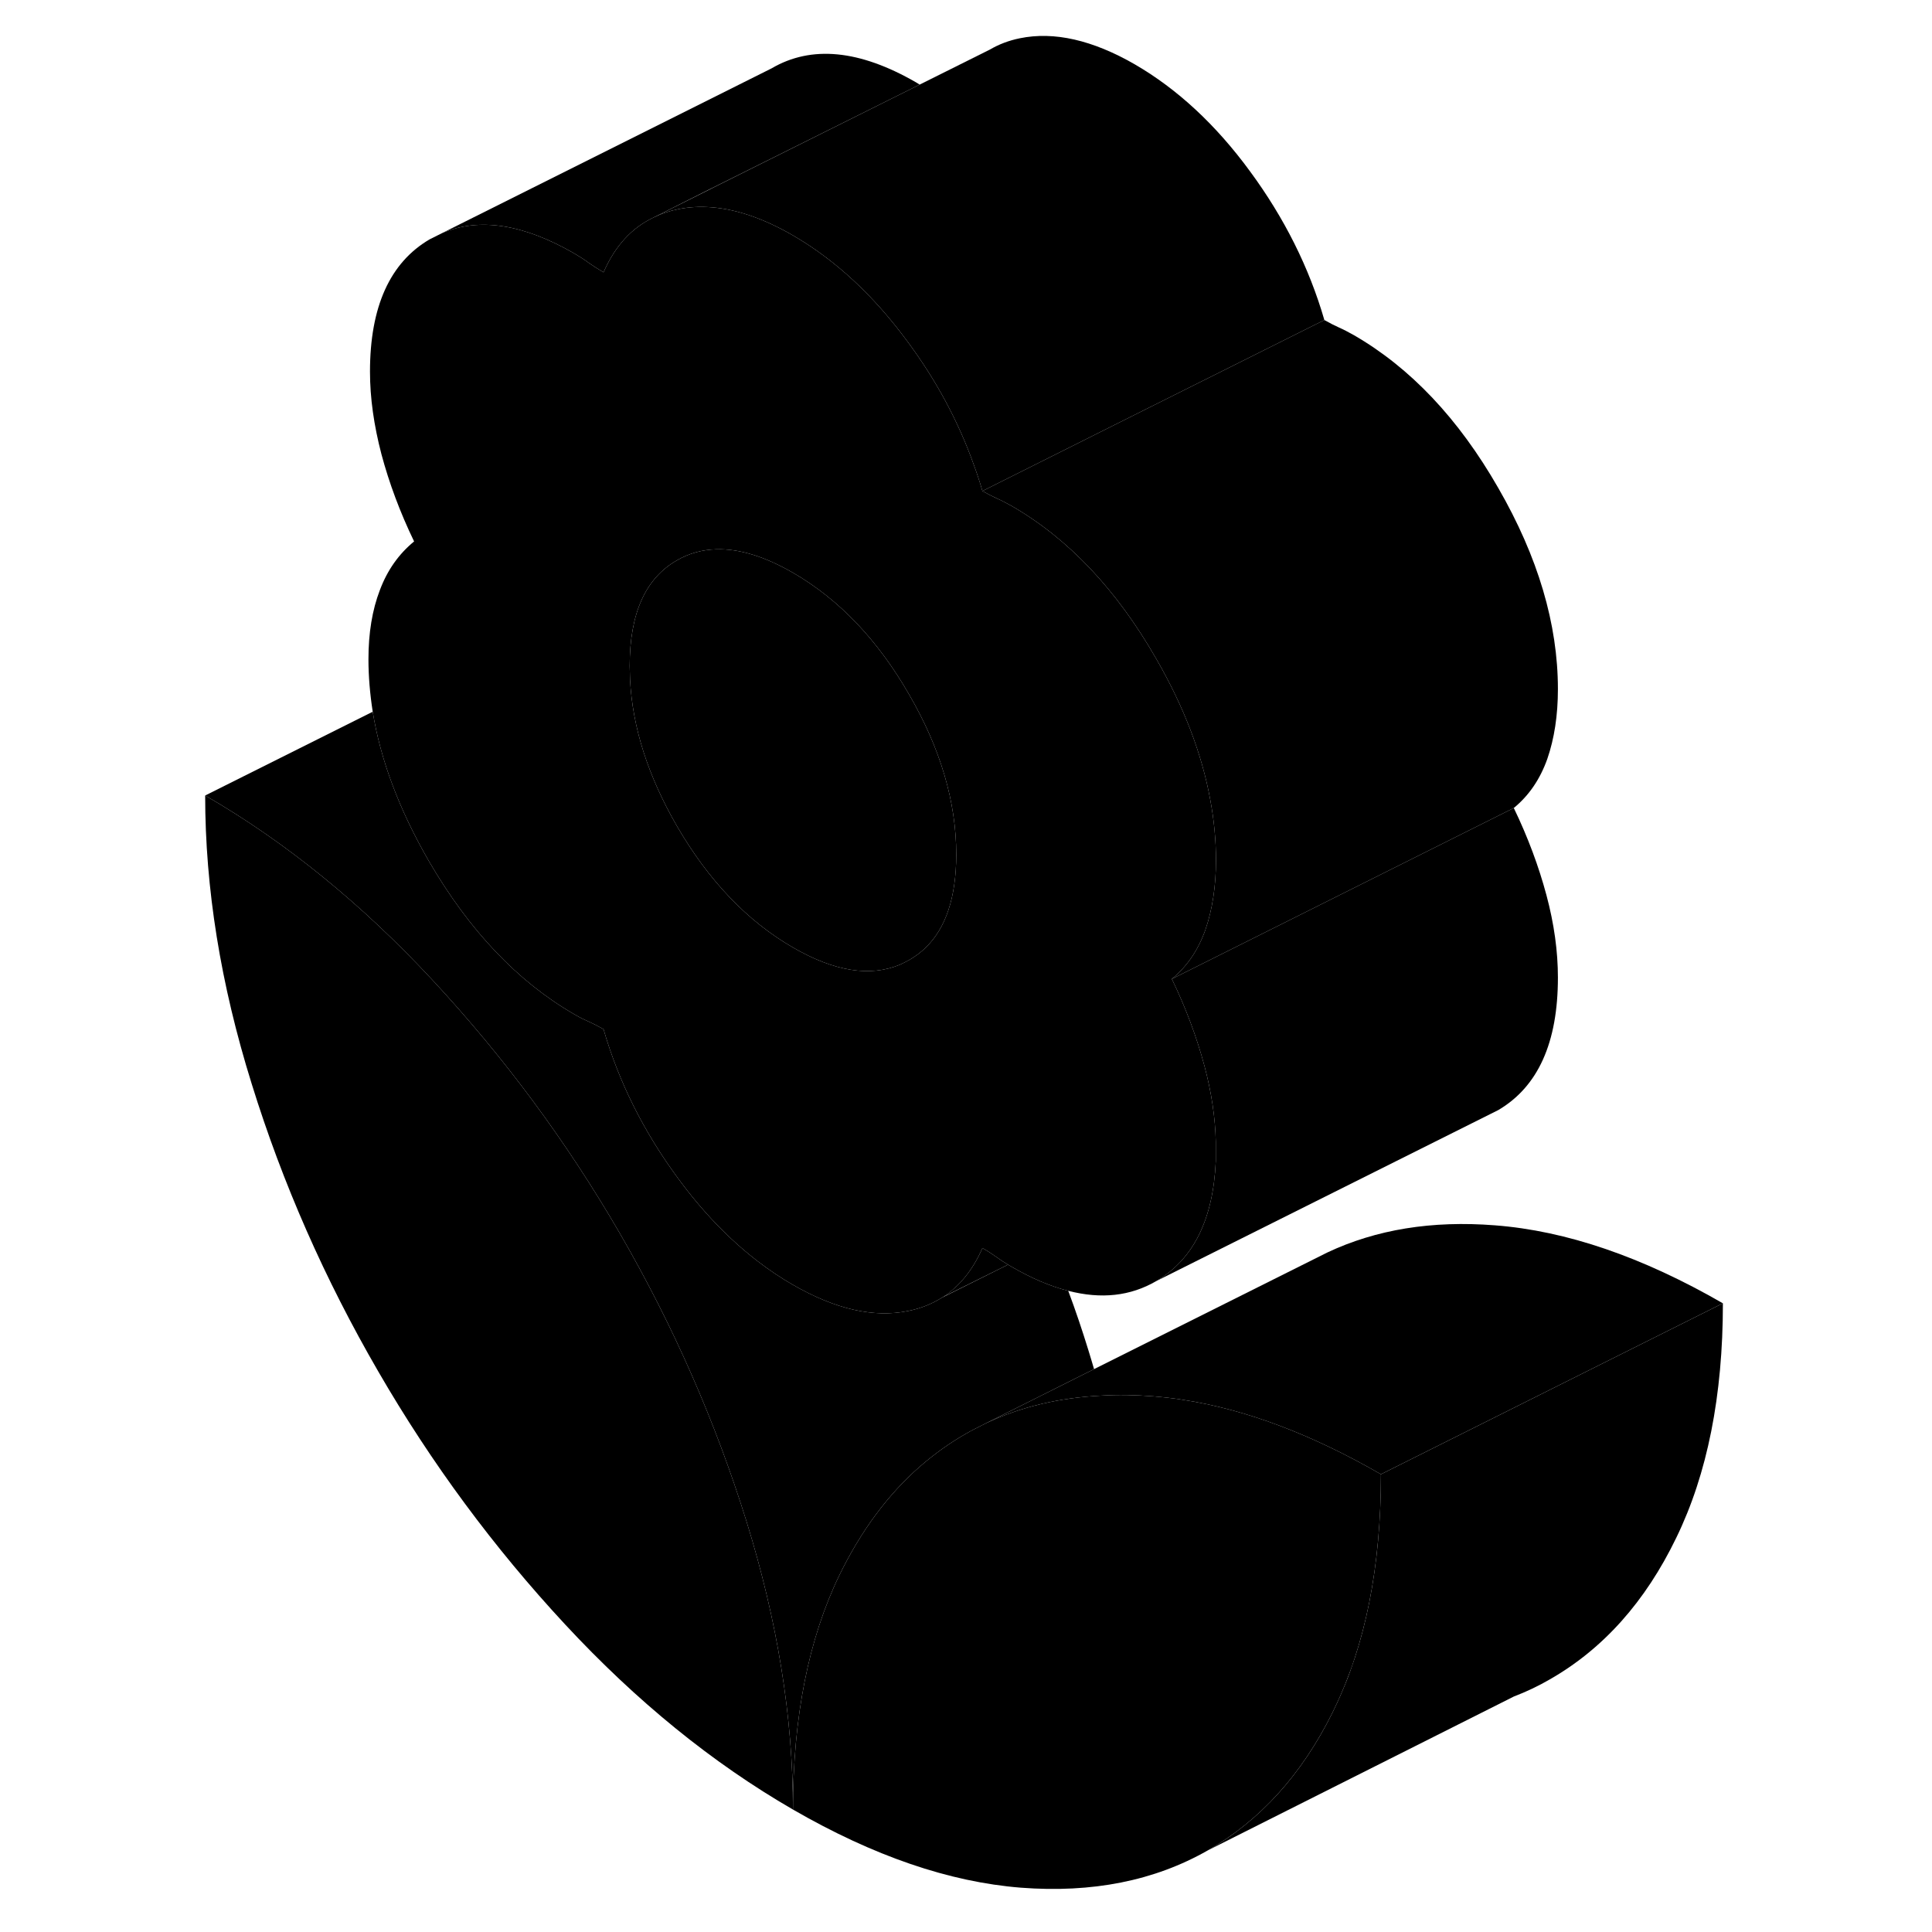 <svg viewBox="0 0 93 113" xmlns="http://www.w3.org/2000/svg" height="24" width="24" stroke-width="1px" stroke-linecap="round" stroke-linejoin="round">
    <path d="M36.38 105.838C31.67 103.118 27.23 99.508 23.06 95.018C18.89 90.528 15.24 85.598 12.12 80.208C9 74.828 6.53 69.228 4.72 63.388C2.9 57.558 2 51.938 2 46.528C6.71 49.248 11.15 52.858 15.32 57.348C19.49 61.838 23.14 66.768 26.26 72.148C29.38 77.538 31.84 83.138 33.66 88.978C35.47 94.808 36.38 100.428 36.38 105.838Z" class="pr-icon-iso-solid-stroke" stroke-linejoin="round"/>
    <path d="M48.32 73.548C48.07 73.368 47.78 73.178 47.46 72.998C46.9 74.278 46.13 75.228 45.13 75.868L48.96 73.968C48.72 73.828 48.51 73.688 48.32 73.548Z" class="pr-icon-iso-solid-stroke" stroke-linejoin="round"/>
    <path d="M90.77 76.228C90.77 81.638 89.861 86.208 88.04 89.948C86.231 93.688 83.761 96.448 80.641 98.228C79.971 98.618 79.27 98.948 78.54 99.228L78.481 99.258L60.641 108.228C63.691 106.488 66.121 103.808 67.921 100.198C67.961 100.118 68.001 100.028 68.04 99.948C69.861 96.208 70.77 91.638 70.77 86.228L90.77 76.228Z" class="pr-icon-iso-solid-stroke" stroke-linejoin="round"/>
    <path d="M70.77 86.228C70.77 91.638 69.86 96.208 68.04 99.948C68 100.028 67.96 100.118 67.92 100.198C66.12 103.808 63.69 106.488 60.64 108.228C57.52 110.008 53.88 110.728 49.71 110.408C45.53 110.078 41.09 108.558 36.38 105.838C36.38 100.428 37.29 95.858 39.1 92.118C40.36 89.538 41.92 87.428 43.79 85.788C44.64 85.048 45.54 84.398 46.51 83.848C46.65 83.768 46.79 83.688 46.93 83.618L47.68 83.238C49.72 82.278 51.97 81.748 54.42 81.628C55.39 81.568 56.4 81.588 57.44 81.668C58.03 81.718 58.62 81.778 59.22 81.878C62.86 82.438 66.71 83.888 70.77 86.228Z" class="pr-icon-iso-solid-stroke" stroke-linejoin="round"/>
    <path d="M53.99 80.078L47.68 83.238L46.93 83.618C46.79 83.688 46.65 83.768 46.51 83.848C45.54 84.398 44.64 85.048 43.79 85.788C41.92 87.428 40.36 89.538 39.1 92.118C37.29 95.858 36.38 100.428 36.38 105.838C36.38 100.428 35.47 94.808 33.66 88.978C31.84 83.138 29.38 77.538 26.26 72.148C23.14 66.768 19.49 61.838 15.32 57.348C11.15 52.858 6.71 49.248 2 46.528L11.8 41.628C12.26 44.468 13.36 47.378 15.08 50.358C17.44 54.418 20.27 57.408 23.58 59.318C23.9 59.508 24.19 59.648 24.44 59.758C24.7 59.868 24.98 60.018 25.3 60.198C26.19 63.278 27.64 66.178 29.65 68.908C31.07 70.848 32.62 72.458 34.29 73.748C34.97 74.268 35.66 74.738 36.38 75.148C38.86 76.578 41.11 77.088 43.11 76.678C43.86 76.528 44.53 76.258 45.12 75.878H45.13L48.96 73.968C49.03 74.008 49.1 74.058 49.18 74.098C50.34 74.768 51.44 75.238 52.48 75.498C52.91 76.648 53.3 77.808 53.66 78.978C53.77 79.348 53.89 79.718 53.99 80.078Z" class="pr-icon-iso-solid-stroke" stroke-linejoin="round"/>
    <path d="M81.12 57.178C81.12 60.978 79.96 63.558 77.63 64.928L57.63 74.928C59.81 73.648 60.96 71.308 61.11 67.908C61.11 67.668 61.11 67.428 61.11 67.178C61.11 67.048 61.11 66.918 61.11 66.788C61.08 65.378 60.86 63.898 60.45 62.358C60 60.678 59.37 58.978 58.54 57.258L78.54 47.258C79.37 48.978 80 50.678 80.45 52.358C80.9 54.038 81.12 55.648 81.12 57.178Z" class="pr-icon-iso-solid-stroke" stroke-linejoin="round"/>
    <path d="M81.12 40.308C81.12 41.838 80.91 43.198 80.5 44.388C80.08 45.568 79.43 46.528 78.54 47.258L58.54 57.258C59.43 56.528 60.08 55.568 60.5 54.388C60.91 53.198 61.12 51.838 61.12 50.308C61.12 49.148 61.01 47.978 60.79 46.798C60.3 44.098 59.25 41.348 57.63 38.538C55.31 34.488 52.49 31.508 49.18 29.598C48.86 29.418 48.57 29.268 48.32 29.158C48.07 29.048 47.78 28.898 47.46 28.718L57.05 23.918L67.46 18.718C67.78 18.898 68.07 19.048 68.32 19.158C68.57 19.268 68.86 19.418 69.18 19.598C72.49 21.508 75.31 24.488 77.63 28.538C79.96 32.578 81.12 36.508 81.12 40.308Z" class="pr-icon-iso-solid-stroke" stroke-linejoin="round"/>
    <path d="M43.79 4.948L31.65 11.008V10.998L43.79 4.948Z" class="pr-icon-iso-solid-stroke" stroke-linejoin="round"/>
    <path d="M67.46 18.718L57.05 23.918L47.46 28.718C47.31 28.198 47.14 27.678 46.95 27.168C46.06 24.668 44.78 22.278 43.11 20.018C41.11 17.288 38.86 15.208 36.38 13.768C34.7 12.798 33.12 12.248 31.65 12.128C30.96 12.068 30.29 12.108 29.65 12.238C29.15 12.338 28.68 12.498 28.25 12.708L31.65 11.008L43.79 4.948L47.9 2.898C48.43 2.588 49.01 2.368 49.65 2.238C51.65 1.828 53.9 2.338 56.38 3.768C58.86 5.208 61.11 7.288 63.11 10.018C65.12 12.748 66.57 15.648 67.46 18.718Z" class="pr-icon-iso-solid-stroke" stroke-linejoin="round"/>
    <path d="M43.79 4.948L31.65 10.998L28.25 12.708C26.95 13.318 25.97 14.388 25.3 15.928C24.98 15.738 24.7 15.558 24.44 15.378C24.19 15.188 23.9 15.008 23.58 14.818C20.61 13.108 18.04 12.708 15.87 13.628L35.13 3.998C37.45 2.638 40.27 2.908 43.58 4.818C43.65 4.858 43.72 4.908 43.79 4.948Z" class="pr-icon-iso-solid-stroke" stroke-linejoin="round"/>
    <path d="M31.65 10.998L28.13 12.758" class="pr-icon-iso-solid-stroke" stroke-linejoin="round"/>
    <path d="M60.45 62.358C60 60.678 59.37 58.978 58.54 57.258C59.43 56.528 60.08 55.568 60.5 54.388C60.91 53.198 61.12 51.838 61.12 50.308C61.12 49.148 61.01 47.978 60.79 46.798C60.3 44.098 59.25 41.348 57.63 38.538C55.31 34.488 52.49 31.508 49.18 29.598C48.86 29.418 48.57 29.268 48.32 29.158C48.07 29.048 47.78 28.898 47.46 28.718C47.31 28.198 47.14 27.678 46.95 27.168C46.06 24.668 44.78 22.278 43.11 20.018C41.11 17.288 38.86 15.208 36.38 13.768C34.7 12.798 33.12 12.248 31.65 12.128C30.96 12.068 30.29 12.108 29.65 12.238C29.15 12.338 28.68 12.498 28.25 12.708C26.95 13.318 25.97 14.388 25.3 15.928C24.98 15.738 24.7 15.558 24.44 15.378C24.19 15.188 23.9 15.008 23.58 14.818C20.61 13.108 18.04 12.708 15.87 13.628L15.13 13.998C12.81 15.358 11.64 17.938 11.64 21.738C11.64 23.278 11.87 24.878 12.31 26.568C12.76 28.248 13.39 29.948 14.22 31.668C13.33 32.398 12.66 33.338 12.22 34.508C11.77 35.678 11.55 37.028 11.55 38.558C11.55 39.568 11.64 40.598 11.8 41.628C12.26 44.468 13.36 47.378 15.08 50.358C17.44 54.418 20.27 57.408 23.58 59.318C23.9 59.508 24.19 59.648 24.44 59.758C24.7 59.868 24.98 60.018 25.3 60.198C26.19 63.278 27.64 66.178 29.65 68.908C31.07 70.848 32.62 72.458 34.29 73.748C34.97 74.268 35.66 74.738 36.38 75.148C38.86 76.578 41.11 77.088 43.11 76.678C43.86 76.528 44.53 76.258 45.12 75.878H45.13C46.13 75.228 46.9 74.278 47.46 72.998C47.78 73.178 48.07 73.368 48.32 73.548C48.51 73.688 48.72 73.828 48.96 73.968C49.03 74.008 49.1 74.058 49.18 74.098C50.34 74.768 51.44 75.238 52.48 75.498C54.41 75.998 56.12 75.808 57.63 74.928C59.81 73.648 60.96 71.308 61.11 67.908C61.11 67.668 61.11 67.428 61.11 67.178C61.11 67.048 61.11 66.918 61.11 66.788C61.08 65.378 60.86 63.898 60.45 62.358ZM45.81 51.758C45.51 53.858 44.63 55.328 43.16 56.158C42.98 56.258 42.8 56.348 42.62 56.428C40.88 57.148 38.8 56.818 36.38 55.418C33.71 53.878 31.45 51.508 29.6 48.328C27.91 45.408 26.99 42.548 26.85 39.728C26.85 39.468 26.83 39.208 26.83 38.948C26.83 35.878 27.75 33.818 29.6 32.768C30.31 32.358 31.08 32.148 31.9 32.128C33.24 32.088 34.73 32.548 36.38 33.498C39.06 35.048 41.32 37.408 43.16 40.598C45.01 43.778 45.93 46.908 45.93 49.978C45.93 50.618 45.89 51.208 45.81 51.758Z" class="pr-icon-iso-solid-stroke" stroke-linejoin="round"/>
    <path d="M45.93 49.978C45.93 50.618 45.89 51.208 45.81 51.758C45.51 53.858 44.63 55.328 43.16 56.158C42.98 56.258 42.8 56.348 42.62 56.428C40.88 57.148 38.8 56.818 36.38 55.418C33.71 53.878 31.45 51.508 29.6 48.328C27.91 45.408 26.99 42.548 26.85 39.728C26.85 39.468 26.83 39.208 26.83 38.948C26.83 35.878 27.75 33.818 29.6 32.768C30.31 32.358 31.08 32.148 31.9 32.128C33.24 32.088 34.73 32.548 36.38 33.498C39.06 35.048 41.32 37.408 43.16 40.598C45.01 43.778 45.93 46.908 45.93 49.978Z" class="pr-icon-iso-solid-stroke" stroke-linejoin="round"/>
    <path d="M90.769 76.228L70.769 86.228C66.71 83.888 62.86 82.438 59.22 81.878C58.62 81.778 58.03 81.718 57.44 81.668C56.4 81.588 55.39 81.568 54.42 81.628C51.97 81.748 49.72 82.278 47.68 83.238L53.989 80.078L67.63 73.258C70.49 71.908 73.76 71.378 77.44 71.668C81.61 71.988 86.049 73.508 90.769 76.228Z" class="pr-icon-iso-solid-stroke" stroke-linejoin="round"/>
    <path d="M46.93 83.618L46.84 83.658" class="pr-icon-iso-solid-stroke" stroke-linejoin="round"/>
    <path d="M28.25 12.708L27.95 12.858" class="pr-icon-iso-solid-stroke" stroke-linejoin="round"/>
</svg>